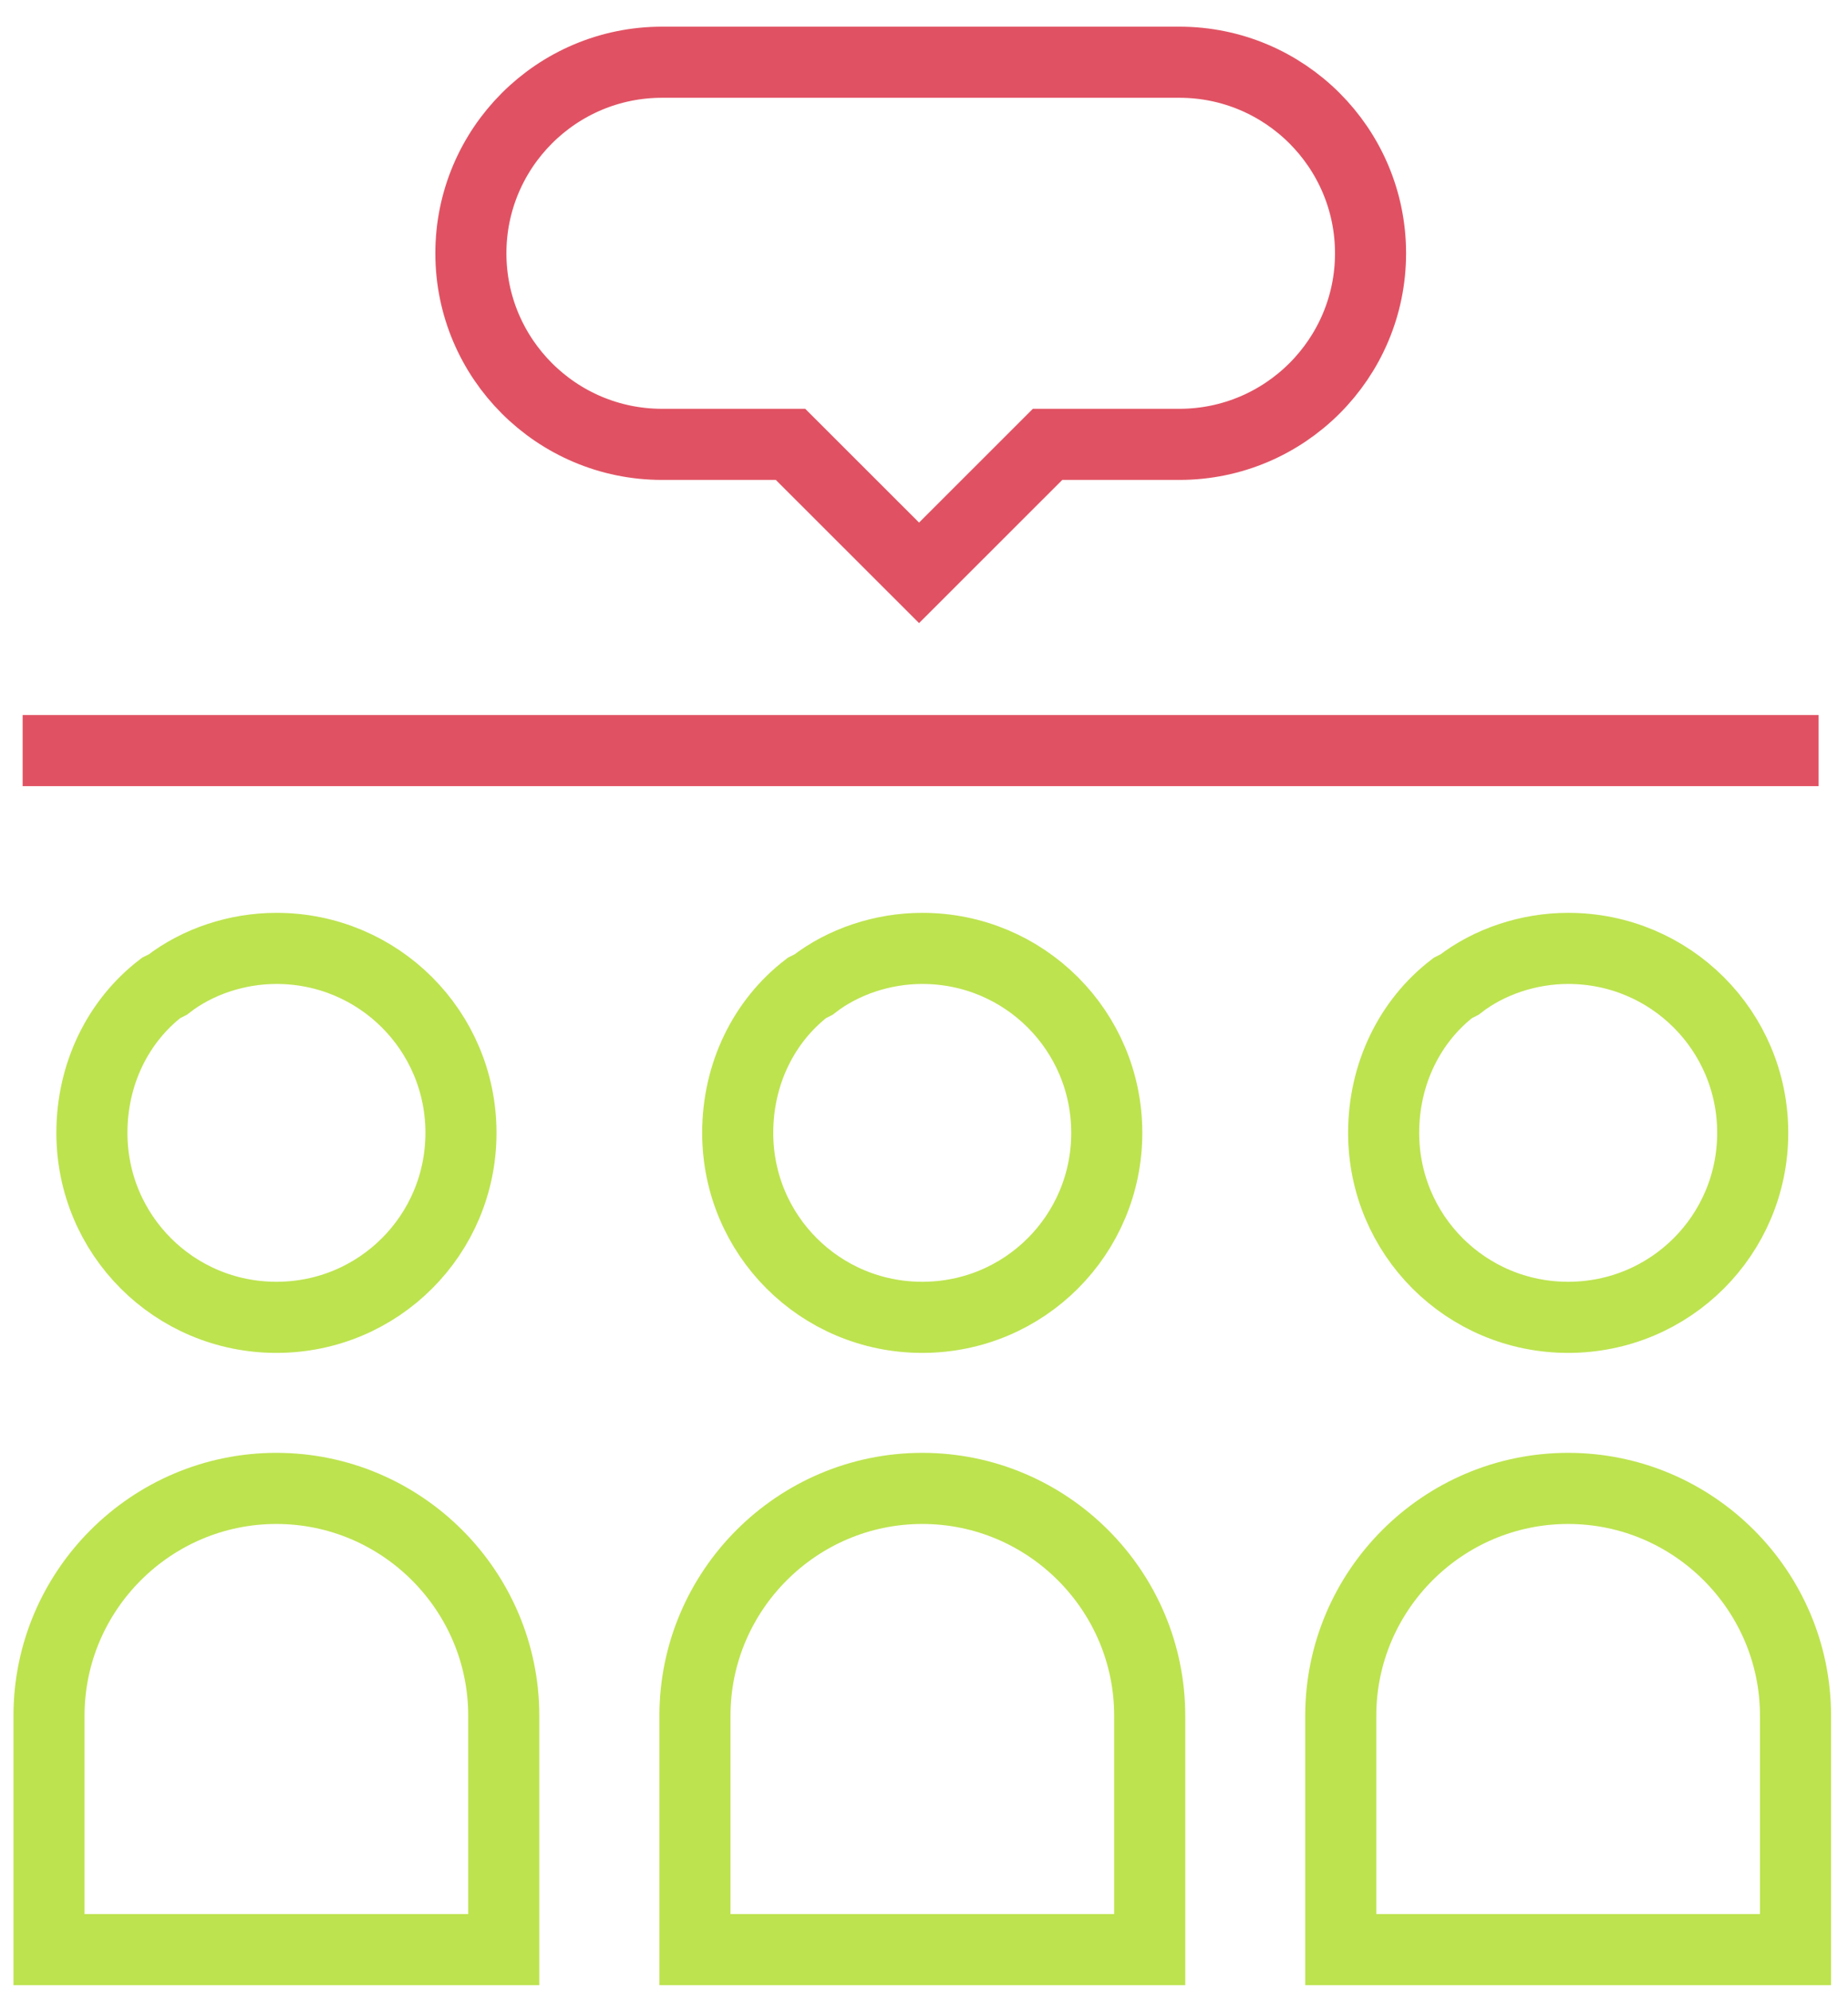 <svg width="52" height="56" viewBox="0 0 52 56" fill="none" xmlns="http://www.w3.org/2000/svg">
<path d="M41.066 27.691C41.901 27.043 43.014 26.672 44.126 26.672C47.001 26.672 49.319 28.988 49.319 31.86C49.319 34.732 47.001 37.048 44.126 37.048C41.252 37.048 38.934 34.732 38.934 31.86C38.934 30.192 39.675 28.71 40.881 27.784L41.066 27.691Z" stroke="#BDE34F" stroke-width="2" stroke-miterlimit="10"/>
<path d="M43.012 54.83H50.523V48.252C50.523 44.731 47.648 41.859 44.125 41.859C40.601 41.859 37.727 44.731 37.727 48.252V54.83H42.363C42.363 54.83 42.919 54.83 43.012 54.83Z" stroke="#BDE34F" stroke-width="2" stroke-miterlimit="10"/>
<path d="M22.89 27.691C23.725 27.043 24.838 26.672 25.951 26.672C28.825 26.672 31.143 28.988 31.143 31.86C31.143 34.732 28.825 37.048 25.951 37.048C23.076 37.048 20.758 34.732 20.758 31.86C20.758 30.192 21.5 28.71 22.705 27.784L22.89 27.691Z" stroke="#BDE34F" stroke-width="2" stroke-miterlimit="10"/>
<path d="M24.84 54.83H32.351V48.252C32.351 44.731 29.477 41.859 25.953 41.859C22.429 41.859 19.555 44.731 19.555 48.252V54.83H24.191H24.84Z" stroke="#BDE34F" stroke-width="2" stroke-miterlimit="10"/>
<path d="M4.719 27.691C5.553 27.043 6.666 26.672 7.779 26.672C10.653 26.672 12.971 28.988 12.971 31.86C12.971 34.732 10.653 37.048 7.779 37.048C4.904 37.048 2.586 34.732 2.586 31.86C2.586 30.192 3.328 28.71 4.533 27.784L4.719 27.691Z" stroke="#BDE34F" stroke-width="2" stroke-miterlimit="10"/>
<path d="M6.664 54.83H14.175V48.252C14.175 44.731 11.301 41.859 7.777 41.859C4.253 41.859 1.379 44.731 1.379 48.252V54.83H6.015H6.664Z" stroke="#BDE34F" stroke-width="2" stroke-miterlimit="10"/>
<path d="M29.477 12.497L25.861 16.11L22.244 12.497H18.628C15.661 12.497 13.25 10.088 13.25 7.124C13.25 4.159 15.661 1.75 18.628 1.75H33.186C36.154 1.75 38.565 4.159 38.565 7.124C38.565 10.088 36.154 12.497 33.186 12.497H29.477Z" stroke="#E05263" stroke-width="2" stroke-miterlimit="10"/>
<path d="M0.637 21.109H51.173" stroke="#E05263" stroke-width="2" stroke-miterlimit="10"/>
</svg>
